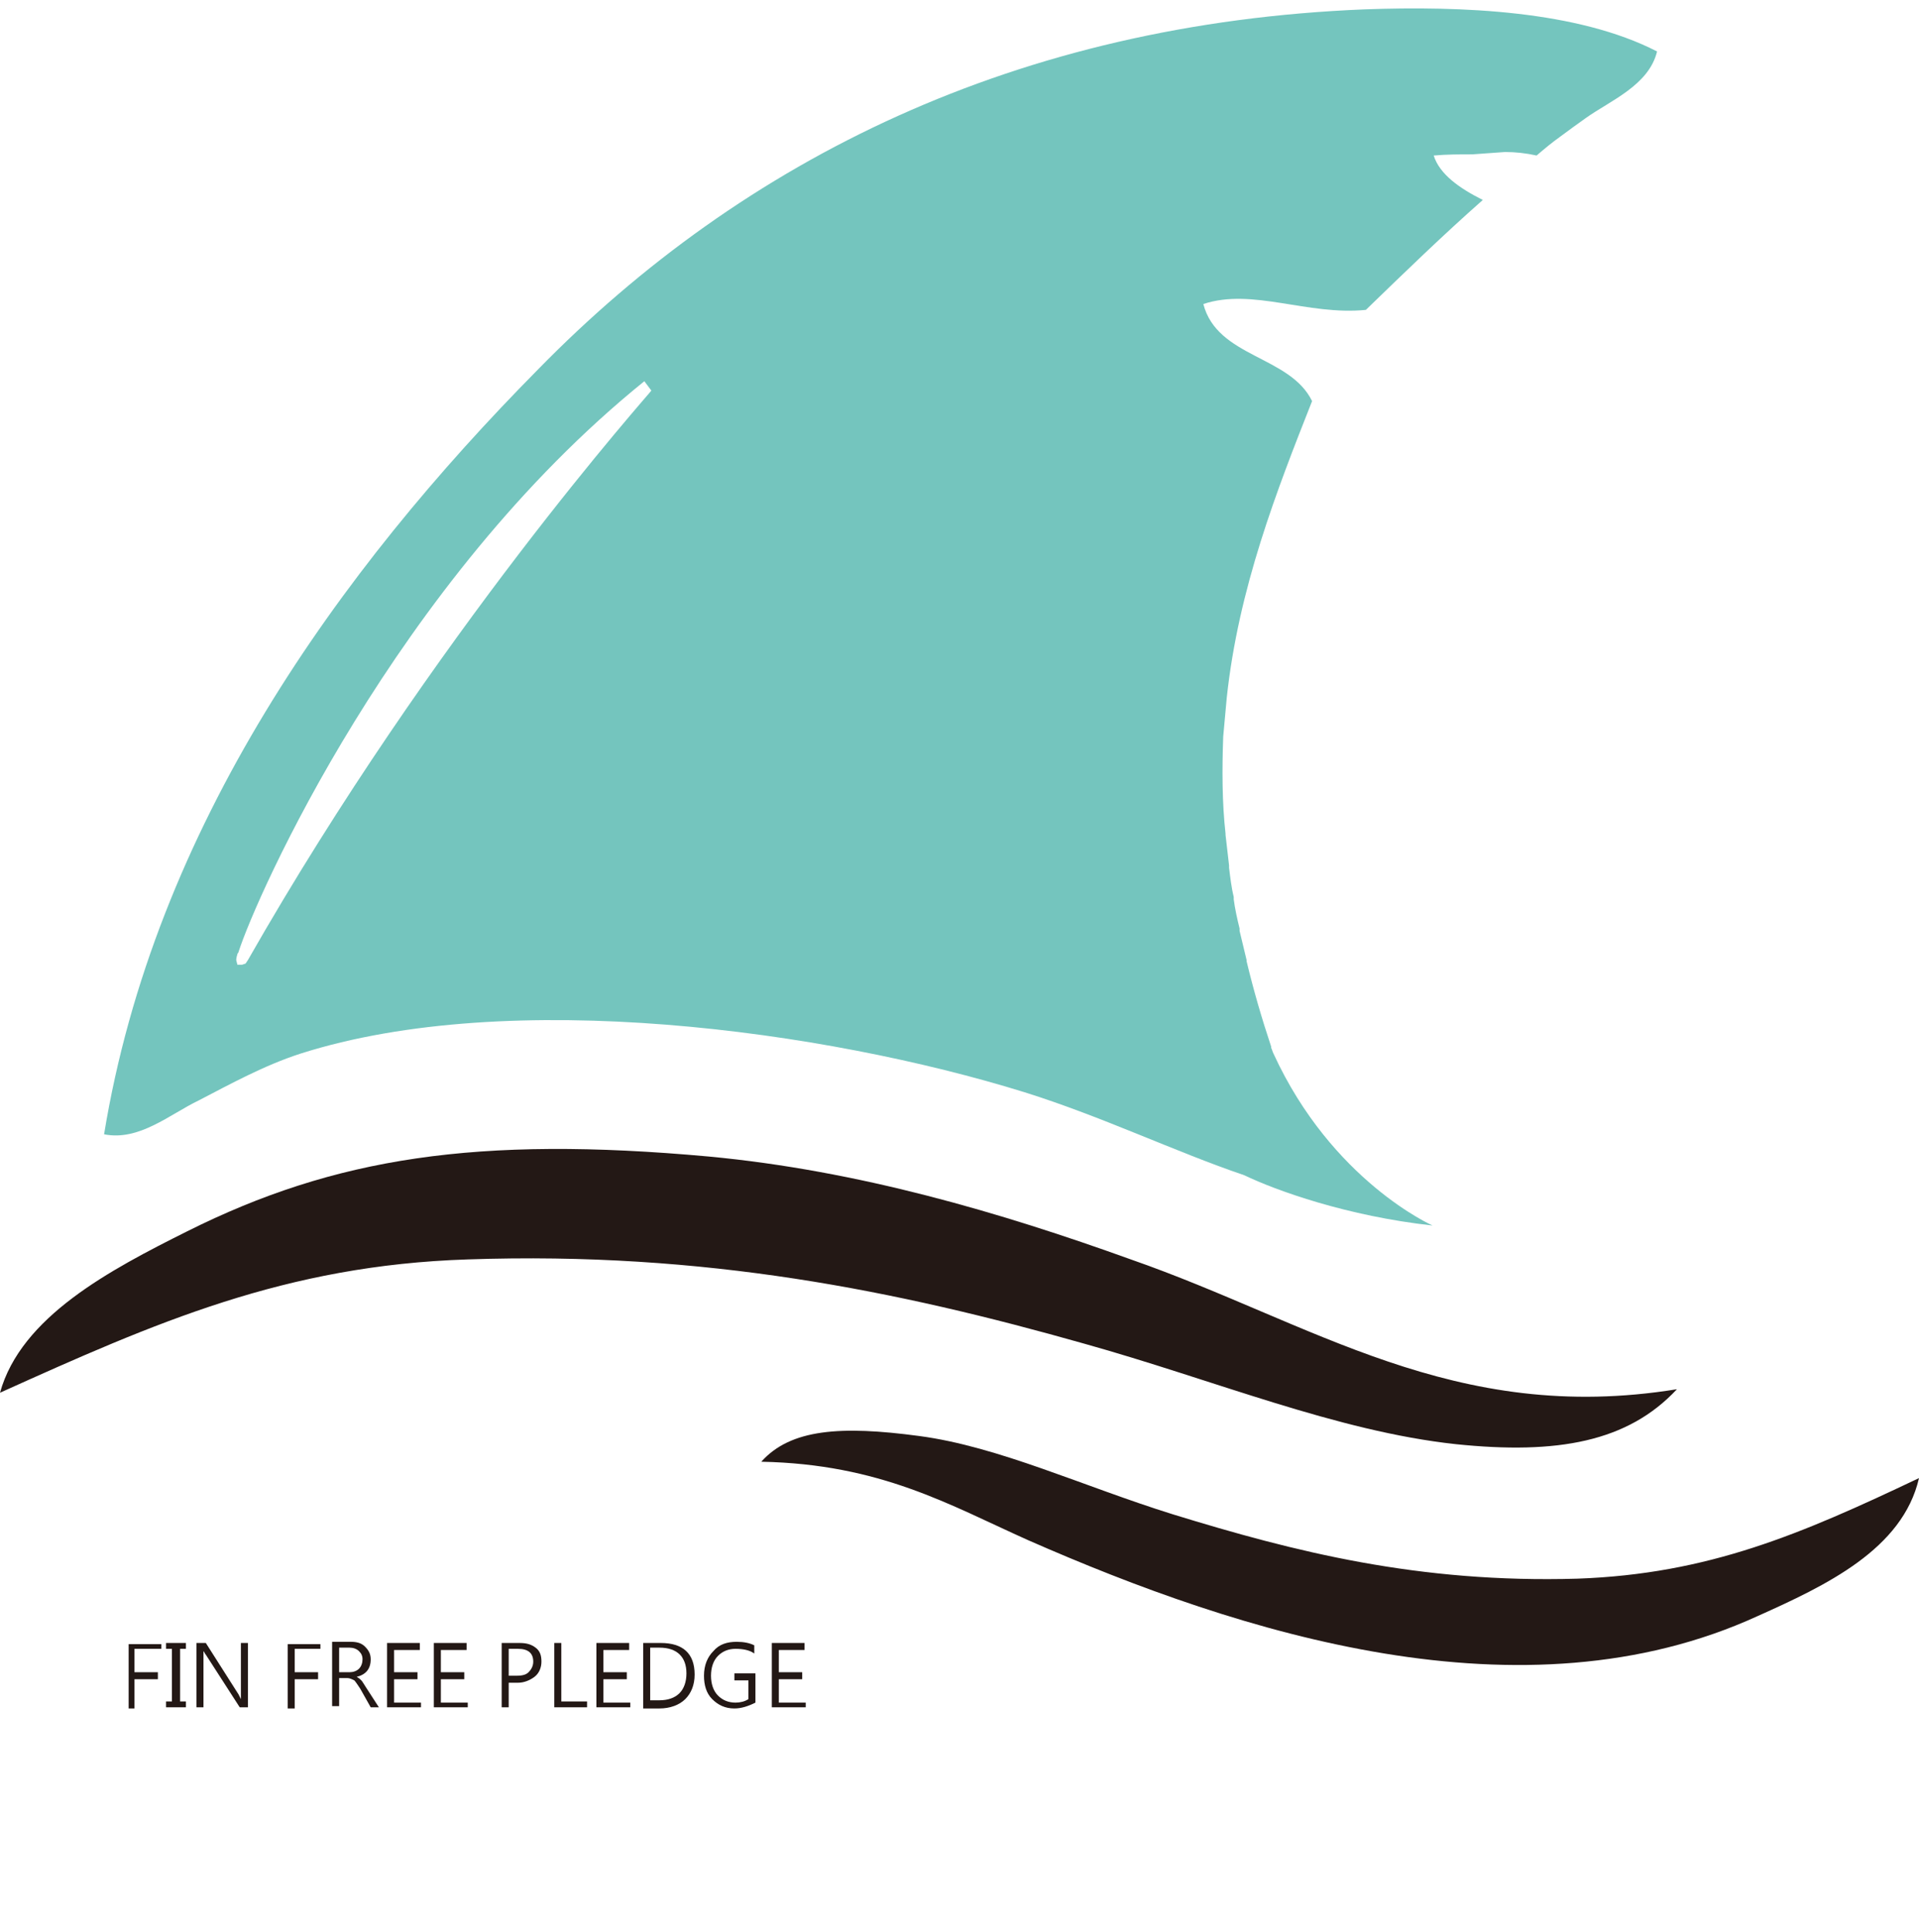 <?xml version="1.0" encoding="utf-8"?>
<!-- Generator: Adobe Illustrator 20.0.0, SVG Export Plug-In . SVG Version: 6.00 Build 0)  -->
<svg version="1.1" id="圖層_1" xmlns="http://www.w3.org/2000/svg" xmlns:xlink="http://www.w3.org/1999/xlink" x="0px" y="0px"
	 viewBox="0 0 164.1 165.2" style="enable-background:new 0 0 164.1 165.2;" xml:space="preserve">
<style type="text/css">
	.st0{display:none;}
	.st1{display:inline;fill:#231815;}
	.st2{fill:#231815;}
	.st3{fill:#74C5BE;}
	.st4{display:inline;fill:#74C5BE;}
	.st5{display:inline;fill:#FFFFFF;}
</style>
<g>
	<g class="st0">
		<path class="st1" d="M14.3,148.7c0.5,3,0.9,6,1.4,9.1h0.1c0.1-0.7,0.3-1.3,0.4-2c0.5-2.2,0.9-4.5,1.4-6.7c0.1-0.3,0.2-0.5,0.5-0.5
			c0.5,0,1.1,0,1.6,0c0.3,0,0.4,0.1,0.5,0.4c0.5,2.7,1.1,5.5,1.7,8.2c0,0.2,0.1,0.4,0.3,0.6c0.5-3.1,0.9-6.1,1.4-9.2
			c1.1,0,2.2,0,3.3,0c-0.2,1.1-0.4,2.1-0.6,3.1c-0.8,4.1-1.6,8.2-2.4,12.2c-0.1,0.4-0.2,0.5-0.6,0.5c-0.8,0-1.5,0-2.4,0
			c-0.7-3-1.4-6-2-8.9h-0.1c-0.7,3-1.4,5.9-2,8.9c-1,0-1.9,0-2.8,0c-1.1-5.3-2.1-10.5-3.2-15.8C11.9,148.7,13.1,148.7,14.3,148.7z"
			/>
		<path class="st1" d="M40.2,164.5c0-5.3,0-10.6,0-15.8c1.8,0,3.6-0.1,5.3,0c1.8,0.1,3.2,1.5,3.5,3.4c0.5,3,0.5,6.1-0.1,9.1
			c-0.4,2-2,3.3-4,3.3c-1.5,0-3,0-4.5,0C40.3,164.5,40.3,164.5,40.2,164.5z M43.4,151.5c0,3.4,0,6.8,0,10.2c0.4,0,0.7,0,1,0
			c1,0,1.4-0.3,1.5-1.3c0.3-2.5,0.3-4.9,0-7.4c-0.1-1.1-0.6-1.4-1.7-1.4C44,151.5,43.7,151.5,43.4,151.5z"/>
		<path class="st1" d="M39.3,161.6c0,1,0,1.9,0,2.9c-2.3,0-4.5,0-6.8,0c0-5.3,0-10.5,0-15.8c1,0,2.1,0,3.1,0c0,4.3,0,8.6,0,13
			C36.9,161.6,38.1,161.6,39.3,161.6z"/>
		<path class="st1" d="M27.8,164.5c0-5.3,0-10.5,0-15.8c1.1,0,2.1,0,3.1,0c0,5.3,0,10.5,0,15.8C29.9,164.5,28.9,164.5,27.8,164.5z"
			/>
		<path class="st1" d="M61.9,164.5c0-5.3,0-10.6,0-15.9c0.1,0,0.2,0,0.4,0c1,0,2,0,3,0c1.8,0,3,1.1,3.2,2.8c0.1,0.9,0.2,1.8,0.2,2.7
			c0,2.5,0,5-0.2,7.5c-0.1,1.8-1.4,2.8-3.2,2.9C64.2,164.5,63.1,164.5,61.9,164.5z M63.3,149.9c0,4.5,0,9,0,13.4c0.8,0,1.5,0,2.3,0
			c0.7-0.1,1.1-0.5,1.4-1.2c0.1-0.3,0.2-0.7,0.2-1c0.1-2.6,0.1-5.1,0.1-7.7c0-0.7-0.1-1.4-0.2-2.1c-0.2-0.8-0.7-1.4-1.6-1.5
			C64.8,149.8,64,149.9,63.3,149.9z"/>
		<path class="st1" d="M57.8,164.5c-0.5,0-0.9,0-1.4,0c-0.3-1.4-0.6-2.9-0.9-4.3c-1.2,0-2.4,0-3.7,0c-0.3,1.4-0.6,2.8-0.8,4.3
			c-0.5,0-0.9,0-1.4,0c0.2-0.8,0.3-1.6,0.5-2.4c1-4.3,1.9-8.6,2.9-12.8c0.1-0.6,0.3-0.8,0.9-0.7c0.2,0,0.3,0,0.5,0
			C55.5,153.9,56.7,159.2,57.8,164.5z M53.7,151.3L53.7,151.3c-0.6,2.5-1.1,5.1-1.6,7.6c1.1,0,2.1,0,3.1,0
			C54.8,156.3,54.2,153.8,53.7,151.3z"/>
		<path class="st1" d="M60.1,164.5c-0.4,0-0.8,0-1.3,0c0-5.3,0-10.5,0-15.8c0.4,0,0.8,0,1.3,0C60.1,153.9,60.1,159.2,60.1,164.5z"/>
	</g>
	<g>
		<path class="st2" d="M143.4,118.8c-4.2,4.5-10.2,5.6-18.9,4.7c-10.2-1.1-20.7-5.5-31.8-8.6c-15.9-4.5-32.4-7.9-52.7-7.2
			c-15.6,0.5-26.7,5.4-40,11.4c1.8-6.5,9.4-10.5,16-13.8c12.6-6.3,24.8-8.2,44.6-6.4c12.8,1.2,25,4.8,36.1,8.8
			C112.2,113.1,124.3,121.9,143.4,118.8z"/>
		<path class="st2" d="M164.1,126.4c-1.4,6.1-8,9.2-13.8,11.8c-20.1,9.2-44.2,1.5-62.4-6.5c-6.7-3-12.6-6.5-22.8-6.7
			c2.5-2.8,6.8-3.1,13.5-2.2c6.8,0.9,14,4.3,21.7,6.7c10.4,3.2,21,5.9,34.6,5.5C146.1,134.6,154,131.2,164.1,126.4z"/>
		<path class="st3" d="M141.7,4.4c-0.7,2.9-4,4.2-6.1,5.7c-0.7,0.5-1.4,1-2.2,1.6c-0.7,0.5-1.3,1-2,1.6c-0.9-0.2-1.8-0.3-2.7-0.3
			l-2.8,0.2c-1.1,0-2.2,0-3.3,0.1l0,0c0.5,1.6,2.2,2.8,4.2,3.8c-3.4,3-6.7,6.2-10,9.4c-5,0.5-9.7-1.9-13.9-0.5
			c1.2,4.6,7.4,4.4,9.3,8.3c-3,7.6-6.3,16-7.3,25.4c-0.1,1.1-0.2,2.2-0.3,3.3c-0.1,2.8-0.1,5.6,0.2,8.3v0.1c0.1,0.9,0.2,1.7,0.3,2.6
			c0,0.1,0,0.1,0,0.2c0.1,0.8,0.2,1.7,0.4,2.5c0,0.1,0,0.1,0,0.2c0.1,0.8,0.3,1.7,0.5,2.5c0,0.1,0,0.1,0,0.2
			c0.2,0.8,0.4,1.7,0.6,2.5v0.1c0.6,2.5,1.3,4.9,2.1,7.3v0.1c0.1,0.2,0.1,0.3,0.2,0.5c5,10.9,13.6,14.7,13.6,14.7
			c-7.3-0.8-13.4-3-16.1-4.3c-5.9-2-12.1-5-18.8-7.1c-17.1-5.3-44-9-61.9-3.3c-3.1,1-6,2.6-8.7,4c-2.5,1.2-5.1,3.5-8.1,2.9
			C13.2,70.7,29,48.8,46,31.6C63.6,13.6,87,2,116.7,0.8C125,0.5,134.9,0.9,141.7,4.4z M55.1,32.6C33.8,49.8,21.9,76.7,20.4,81.4
			c0,0.1-0.1,0.1-0.1,0.2l0,0c-0.1,0.3-0.1,0.5-0.1,0.5l0.1,0.4h0.4l0.3-0.1l0.2-0.3c15.9-27.9,34.4-48.5,34.5-48.7L55.1,32.6z"/>
	</g>
	<g class="st0">
		<path class="st1" d="M13.4,141.4c-0.3,0.2-0.7,0.3-1.1,0.3c-0.5,0-0.9-0.2-1.3-0.5l-0.3,0.5h-0.2V140h0.2c0.2,1,0.7,1.5,1.6,1.5
			c0.3,0,0.5-0.1,0.7-0.3s0.3-0.4,0.3-0.7s-0.1-0.5-0.4-0.6c-0.1-0.1-0.3-0.1-0.7-0.2c-0.5-0.1-0.9-0.3-1.1-0.4
			c-0.4-0.2-0.6-0.5-0.6-1c0-0.4,0.2-0.7,0.5-0.9s0.6-0.3,1-0.3c0.5,0,0.9,0.1,1.2,0.4l0.2-0.4h0.2l0.1,1.6h-0.2
			c-0.2-0.9-0.7-1.4-1.4-1.4c-0.2,0-0.4,0.1-0.6,0.3c-0.2,0.2-0.2,0.4-0.2,0.6c0,0.2,0.1,0.4,0.4,0.5c0,0,0.3,0.1,0.7,0.2
			c0.6,0.2,0.9,0.3,1.1,0.4c0.3,0.2,0.5,0.6,0.5,1C13.9,140.9,13.7,141.2,13.4,141.4z"/>
		<path class="st1" d="M17.2,141.7v-0.2h0.3c0.2,0,0.3-0.1,0.3-0.3v-1.6h-2.1v1.6c0,0.2,0.1,0.3,0.3,0.3h0.3v0.2h-1.9v-0.2h0.3
			c0.2,0,0.3-0.1,0.3-0.3v-3.3c0-0.2-0.1-0.3-0.3-0.3h-0.3v-0.2h1.9v0.2H16c-0.2,0-0.3,0.1-0.3,0.3v1.5h2.1v-1.5
			c0-0.2-0.1-0.3-0.3-0.3h-0.3v-0.2h1.9v0.2h-0.3c-0.2,0-0.3,0.1-0.3,0.3v3.3c0,0.2,0.1,0.3,0.3,0.3h0.3v0.2H17.2z"/>
		<path class="st1" d="M22.4,141.7v-0.2h0.3c0.2,0,0.2-0.1,0.2-0.2c0,0,0-0.1,0-0.2l-0.4-0.9h-1.7c-0.2,0.6-0.4,1-0.4,1
			c0,0.2,0.2,0.3,0.6,0.3h0.1v0.2h-1.6v-0.2c0.3,0,0.6-0.1,0.7-0.4l1.4-3.8H22l1.6,3.8c0.1,0.3,0.3,0.4,0.6,0.4v0.2L22.4,141.7
			L22.4,141.7z M21.7,138.1l-0.7,1.8h1.4L21.7,138.1z"/>
		<path class="st1" d="M26.5,139.5h-0.4v1.7c0,0.1,0,0.2,0.1,0.2c0,0,0.1,0,0.2,0h0.3v0.2h-1.9v-0.2h0.3c0.1,0,0.2,0,0.2,0
			s0.1-0.1,0.1-0.2v-3.4c0-0.2-0.1-0.3-0.3-0.3h-0.4v-0.2h2.4c0.4,0,0.8,0.1,1,0.2c0.4,0.2,0.5,0.5,0.5,0.9c0,0.3-0.1,0.6-0.4,0.8
			c-0.2,0.2-0.6,0.3-1,0.4l0.8,1.5c0.1,0.3,0.4,0.4,0.7,0.4v0.3h-1.1L26.5,139.5z M26.4,137.5c-0.1,0-0.2,0-0.2,0.1
			c0,0-0.1,0.1-0.1,0.2v1.5h0.4c0.4,0,0.7,0,0.9-0.1c0.3-0.1,0.4-0.4,0.4-0.7s-0.1-0.5-0.2-0.6c-0.2-0.1-0.4-0.2-0.6-0.2h-0.6
			C26.4,137.7,26.4,137.5,26.4,137.5z"/>
		<path class="st1" d="M32,141.7v-0.2h0.2c0.1,0,0.1,0,0.1-0.1c0,0,0-0.1-0.1-0.2l-1-1.7l-0.7,0.7v1.1c0,0.1,0.1,0.2,0.2,0.2h0.4
			v0.2h-1.9v-0.2h0.4c0.1,0,0.2-0.1,0.2-0.2v-3.6c0-0.1-0.1-0.2-0.2-0.2h-0.4v-0.2h1.9v0.2h-0.4c-0.1,0-0.2,0.1-0.2,0.2v2l1.7-1.9
			c0.1-0.1,0.1-0.2,0.1-0.2c0-0.1,0-0.1-0.1-0.1h-0.3v-0.2h1.6v0.2c-0.3,0-0.5,0-0.6,0.1s-0.3,0.2-0.5,0.4l-0.8,0.9l1.3,2.2
			c0.1,0.2,0.4,0.3,0.8,0.3v0.2H32V141.7z"/>
		<path class="st1" d="M40.4,138.9c-0.1-0.5-0.3-0.8-0.5-1s-0.6-0.3-1.1-0.3h-0.5c-0.2,0-0.3,0.1-0.3,0.3v1.4h0.5
			c0.2,0,0.4-0.1,0.5-0.3s0.2-0.4,0.2-0.6h0.3v2h-0.3c0-0.2-0.1-0.4-0.2-0.6c-0.1-0.2-0.3-0.3-0.5-0.3H38v1.6c0,0.2,0.1,0.3,0.2,0.3
			c0.1,0,0.2,0.1,0.4,0.1v0.2h-2v-0.2c0.2,0,0.3,0,0.4-0.1c0.1-0.1,0.2-0.2,0.2-0.3v-3.2c0-0.3-0.2-0.4-0.6-0.4v-0.2h3.8l0.1,1.6
			H40.4z"/>
		<path class="st1" d="M41.3,141.7v-0.2h0.5c0.1,0,0.2-0.1,0.2-0.2v-3.6c0-0.1-0.1-0.2-0.2-0.2h-0.5v-0.2h2v0.2h-0.5
			c-0.1,0-0.2,0.1-0.2,0.2v3.5c0,0.1,0.1,0.2,0.2,0.2h0.5v0.2h-2V141.7z"/>
		<path class="st1" d="M48,137.5c-0.2,0-0.2,0.1-0.2,0.3v4h-0.3l-2.7-3.5v3c0,0.2,0.1,0.2,0.2,0.2h0.4v0.2h-1.7v-0.2h0.5
			c0.1,0,0.2-0.1,0.2-0.2V138c0-0.2-0.1-0.3-0.2-0.3c-0.1,0-0.2-0.1-0.5-0.1v-0.2H45l2.5,3.3v-3c0-0.2-0.1-0.2-0.2-0.2h-0.5v-0.2
			h1.7v0.2H48z"/>
		<path class="st1" d="M54.9,138.9c-0.1-0.5-0.3-0.8-0.5-1s-0.6-0.3-1.1-0.3h-0.5c-0.2,0-0.3,0.1-0.3,0.3v1.4H53
			c0.2,0,0.4-0.1,0.5-0.3s0.2-0.4,0.2-0.6H54v2h-0.3c0-0.2-0.1-0.4-0.2-0.6c-0.1-0.2-0.3-0.3-0.5-0.3h-0.5v1.6
			c0,0.2,0.1,0.3,0.2,0.3c0.1,0,0.2,0.1,0.4,0.1v0.2h-2v-0.2c0.2,0,0.3,0,0.4-0.1c0.1-0.1,0.2-0.2,0.2-0.3v-3.2
			c0-0.3-0.2-0.4-0.6-0.4v-0.2h3.8l0.1,1.6H54.9z"/>
		<path class="st1" d="M57.4,139.5H57v1.7c0,0.1,0,0.2,0.1,0.2c0,0,0.1,0,0.2,0h0.3v0.2h-1.9v-0.2H56c0.1,0,0.2,0,0.2,0
			s0.1-0.1,0.1-0.2v-3.4c0-0.2-0.1-0.3-0.3-0.3h-0.4v-0.2H58c0.4,0,0.8,0.1,1,0.2c0.4,0.2,0.5,0.5,0.5,0.9c0,0.3-0.1,0.6-0.4,0.8
			c-0.2,0.2-0.6,0.3-1,0.4l0.8,1.5c0.1,0.3,0.4,0.4,0.7,0.4v0.3h-1.1L57.4,139.5z M57.3,137.5c-0.1,0-0.2,0-0.2,0.1
			c0,0-0.1,0.1-0.1,0.2v1.5h0.4c0.4,0,0.7,0,0.9-0.1c0.3-0.1,0.4-0.4,0.4-0.7s-0.1-0.5-0.2-0.6c-0.2-0.1-0.4-0.2-0.6-0.2h-0.6
			C57.3,137.7,57.3,137.5,57.3,137.5z"/>
		<path class="st1" d="M64.1,141.7h-3.9v-0.2c0.2,0,0.3,0,0.4-0.1c0.1-0.1,0.2-0.2,0.2-0.3v-3.3c0-0.2-0.1-0.3-0.4-0.3h-0.1
			c-0.1,0-0.1,0-0.1,0v-0.2H64l0.1,1.6h-0.2c-0.1-0.5-0.3-0.8-0.5-1s-0.6-0.3-1.1-0.3h-0.6c-0.2,0-0.3,0.1-0.3,0.3v1.4h0.5
			c0.4,0,0.7-0.3,0.7-0.9H63v2h-0.3c0-0.6-0.2-0.9-0.7-0.9h-0.5v1.6c0,0.2,0.1,0.4,0.3,0.4h0.7c0.4,0,0.7-0.1,1-0.4
			c0.2-0.3,0.4-0.6,0.5-1h0.2L64.1,141.7z"/>
		<path class="st1" d="M68.6,141.7h-3.9v-0.2c0.2,0,0.3,0,0.4-0.1s0.2-0.2,0.2-0.3v-3.3c0-0.2-0.1-0.3-0.4-0.3h-0.1
			c-0.1,0-0.1,0-0.1,0v-0.2h3.8l0.1,1.6h-0.2c-0.1-0.5-0.3-0.8-0.5-1s-0.6-0.3-1.1-0.3h-0.6c-0.2,0-0.3,0.1-0.3,0.3v1.4h0.5
			c0.4,0,0.7-0.3,0.7-0.9h0.3v2h-0.3c0-0.6-0.2-0.9-0.7-0.9h-0.5v1.6c0,0.2,0.1,0.4,0.3,0.4h0.7c0.4,0,0.7-0.1,1-0.4
			c0.2-0.3,0.4-0.6,0.5-1h0.2V141.7z"/>
	</g>
</g>
<g class="st0">
	<path class="st1" d="M12.5,136.9v2.4h1.1c0.3,0,0.4-0.1,0.6-0.2c0.1-0.1,0.2-0.3,0.2-0.7h0.2v2.1h-0.2c0-0.2,0-0.4-0.1-0.5
		s-0.1-0.2-0.2-0.2c-0.1-0.1-0.3-0.1-0.5-0.1h-1.1v1.9c0,0.3,0,0.5,0.1,0.6c0,0.1,0.1,0.1,0.2,0.2c0.1,0.1,0.3,0.1,0.4,0.1h0.2v0.2
		h-2.6v-0.2H11c0.3,0,0.4-0.1,0.5-0.2c0.1-0.1,0.1-0.3,0.1-0.7v-3.9c0-0.3,0-0.5-0.1-0.6c0-0.1-0.1-0.1-0.2-0.2
		c-0.1-0.1-0.3-0.1-0.4-0.1h-0.2v-0.2h4.5l0.1,1.3h-0.2c-0.1-0.3-0.2-0.5-0.3-0.6s-0.2-0.2-0.4-0.3s-0.4-0.1-0.7-0.1H12.5z"/>
	<path class="st1" d="M17.4,138.4v3.3c0,0.3,0,0.4,0.1,0.5c0,0.1,0.1,0.1,0.2,0.2c0.1,0,0.2,0.1,0.4,0.1v0.2h-2v-0.2
		c0.2,0,0.3,0,0.4-0.1c0.1,0,0.1-0.1,0.2-0.2c0-0.1,0.1-0.3,0.1-0.5v-1.6c0-0.4,0-0.7,0-0.9c0-0.1-0.1-0.2-0.1-0.2s-0.1-0.1-0.2-0.1
		s-0.2,0-0.3,0.1l-0.1-0.2L17.4,138.4L17.4,138.4L17.4,138.4z M17.1,136.2c0.1,0,0.2,0,0.3,0.1c0.1,0.1,0.1,0.2,0.1,0.3
		s0,0.2-0.1,0.3s-0.2,0.1-0.3,0.1c-0.1,0-0.2,0-0.3-0.1c-0.1-0.1-0.1-0.2-0.1-0.3s0-0.2,0.1-0.3C16.8,136.3,16.9,136.2,17.1,136.2z"
		/>
	<path class="st1" d="M19.8,139.2c0.5-0.6,0.9-0.9,1.4-0.9c0.2,0,0.4,0.1,0.6,0.2c0.2,0.1,0.3,0.3,0.4,0.6c0.1,0.2,0.1,0.5,0.1,0.8
		v1.7c0,0.3,0,0.4,0.1,0.5c0,0.1,0.1,0.1,0.2,0.2c0.1,0,0.2,0.1,0.4,0.1v0.2h-2v-0.2h0.1c0.2,0,0.3,0,0.4-0.1s0.1-0.1,0.2-0.3
		c0,0,0-0.2,0-0.4V140c0-0.4,0-0.6-0.1-0.8s-0.3-0.3-0.5-0.3c-0.4,0-0.7,0.2-1.1,0.6v2.2c0,0.3,0,0.4,0,0.5s0.1,0.1,0.2,0.2
		s0.2,0.1,0.4,0.1v0.2h-2v-0.2h0.1c0.2,0,0.3-0.1,0.4-0.2c0.1-0.1,0.1-0.3,0.1-0.6v-1.5c0-0.5,0-0.8,0-0.9c0-0.1-0.1-0.2-0.1-0.2
		S19,139,18.9,139s-0.2,0-0.3,0.1l-0.1-0.2l1.2-0.5h0.2v0.8L19.8,139.2L19.8,139.2z"/>
	<path class="st1" d="M27,136.9v2.4h1.1c0.3,0,0.4-0.1,0.6-0.2c0.1-0.1,0.2-0.3,0.2-0.7h0.2v2.1h-0.2c0-0.2,0-0.4-0.1-0.5
		s-0.1-0.2-0.2-0.2c-0.1-0.1-0.3-0.1-0.5-0.1H27v1.9c0,0.3,0,0.5,0.1,0.6c0,0.1,0.1,0.1,0.2,0.2c0.1,0.1,0.3,0.1,0.4,0.1h0.2v0.2
		h-2.6v-0.2h0.2c0.3,0,0.4-0.1,0.5-0.2c0.1-0.1,0.1-0.3,0.1-0.7v-3.9c0-0.3,0-0.5-0.1-0.6c0-0.1-0.1-0.1-0.2-0.2
		c-0.1-0.1-0.3-0.1-0.4-0.1h-0.2v-0.2h4.5l0.1,1.3h-0.2c-0.1-0.3-0.2-0.5-0.3-0.6c-0.1-0.1-0.2-0.2-0.4-0.3
		c-0.2-0.1-0.4-0.1-0.7-0.1H27z"/>
	<path class="st1" d="M31.7,138.4v0.9c0.3-0.6,0.7-0.9,1.1-0.9c0.2,0,0.3,0.1,0.4,0.2c0.1,0.1,0.2,0.2,0.2,0.3s0,0.2-0.1,0.3
		s-0.2,0.1-0.3,0.1s-0.2-0.1-0.4-0.2c-0.1-0.1-0.2-0.2-0.3-0.2s-0.1,0-0.2,0.1c-0.1,0.1-0.3,0.3-0.4,0.6v2c0,0.2,0,0.4,0.1,0.5
		c0,0.1,0.1,0.1,0.2,0.2c0.1,0.1,0.2,0.1,0.4,0.1v0.2h-2.1v-0.2c0.2,0,0.4,0,0.5-0.1c0.1,0,0.1-0.1,0.2-0.2c0-0.1,0-0.2,0-0.4v-1.6
		c0-0.5,0-0.8,0-0.9c0-0.1-0.1-0.2-0.1-0.2c-0.1,0-0.1-0.1-0.2-0.1s-0.2,0-0.3,0.1v-0.2L31.7,138.4L31.7,138.4L31.7,138.4z"/>
	<path class="st1" d="M34.3,140c0,0.6,0.1,1.1,0.4,1.4c0.3,0.3,0.6,0.5,1.1,0.5c0.3,0,0.5-0.1,0.7-0.2c0.2-0.1,0.4-0.4,0.5-0.8
		l0.1,0.1c-0.1,0.4-0.2,0.8-0.5,1.1s-0.7,0.5-1.1,0.5c-0.5,0-0.9-0.2-1.3-0.6c-0.4-0.4-0.5-0.9-0.5-1.5c0-0.7,0.2-1.2,0.5-1.6
		c0.4-0.4,0.8-0.6,1.4-0.6c0.5,0,0.8,0.2,1.1,0.5s0.4,0.7,0.4,1.2L34.3,140L34.3,140z M34.3,139.8h1.9c0-0.3,0-0.4-0.1-0.6
		c-0.1-0.2-0.2-0.3-0.3-0.4s-0.3-0.1-0.5-0.1s-0.5,0.1-0.7,0.3S34.3,139.4,34.3,139.8z"/>
	<path class="st1" d="M38.4,140c0,0.6,0.1,1.1,0.4,1.4c0.3,0.3,0.6,0.5,1.1,0.5c0.3,0,0.5-0.1,0.7-0.2c0.2-0.1,0.4-0.4,0.5-0.8
		l0.1,0.1c-0.1,0.4-0.2,0.8-0.5,1.1s-0.7,0.5-1.1,0.5c-0.5,0-0.9-0.2-1.3-0.6c-0.4-0.4-0.5-0.9-0.5-1.5c0-0.7,0.2-1.2,0.5-1.6
		c0.4-0.4,0.8-0.6,1.4-0.6c0.5,0,0.8,0.2,1.1,0.5s0.4,0.7,0.4,1.2L38.4,140L38.4,140z M38.4,139.8h1.9c0-0.3,0-0.4-0.1-0.6
		c-0.1-0.2-0.2-0.3-0.3-0.4s-0.3-0.1-0.5-0.1s-0.5,0.1-0.7,0.3C38.5,139.2,38.4,139.4,38.4,139.8z"/>
	<path class="st1" d="M48.1,136.7v-0.2h2.1v0.2H50c-0.2,0-0.4,0.1-0.6,0.3c-0.1,0.1-0.1,0.3-0.1,0.6v2.5c0,0.6-0.1,1.1-0.2,1.4
		c-0.1,0.3-0.4,0.6-0.7,0.9c-0.4,0.2-0.8,0.4-1.4,0.4c-0.7,0-1.2-0.1-1.5-0.3s-0.6-0.5-0.7-0.9c-0.1-0.3-0.1-0.8-0.1-1.5v-2.4
		c0-0.4-0.1-0.6-0.2-0.7c-0.1-0.1-0.3-0.2-0.5-0.2h-0.2v-0.2h2.6v0.2h-0.2c-0.3,0-0.4,0.1-0.5,0.2c-0.1,0.1-0.1,0.3-0.1,0.7v2.6
		c0,0.2,0,0.5,0.1,0.8c0,0.3,0.1,0.5,0.2,0.7c0.1,0.2,0.3,0.3,0.5,0.4c0.2,0.1,0.5,0.2,0.8,0.2c0.4,0,0.8-0.1,1.1-0.3
		s0.5-0.4,0.6-0.7s0.2-0.7,0.2-1.4v-2.5c0-0.4,0-0.6-0.1-0.7c-0.1-0.1-0.3-0.2-0.5-0.2L48.1,136.7L48.1,136.7z"/>
	<path class="st1" d="M51.8,139.2c0.5-0.6,0.9-0.9,1.4-0.9c0.2,0,0.4,0.1,0.6,0.2c0.2,0.1,0.3,0.3,0.4,0.6c0.1,0.2,0.1,0.5,0.1,0.8
		v1.7c0,0.3,0,0.4,0.1,0.5c0,0.1,0.1,0.1,0.2,0.2c0.1,0,0.2,0.1,0.4,0.1v0.2h-2v-0.2l0,0c0.2,0,0.3,0,0.4-0.1
		c0.1-0.1,0.1-0.1,0.2-0.3c0,0,0-0.2,0-0.4V140c0-0.4,0-0.6-0.1-0.8s-0.3-0.3-0.5-0.3c-0.4,0-0.7,0.2-1.1,0.6v2.2c0,0.3,0,0.4,0,0.5
		s0.1,0.1,0.2,0.2s0.2,0.1,0.4,0.1v0.2h-2v-0.2h0.1c0.2,0,0.3-0.1,0.4-0.2c0.1-0.1,0.1-0.3,0.1-0.6v-1.5c0-0.5,0-0.8,0-0.9
		c0-0.1-0.1-0.2-0.1-0.2s-0.1-0.1-0.2-0.1c-0.1,0-0.2,0-0.3,0.1l-0.1-0.2l1.2-0.5h0.2L51.8,139.2L51.8,139.2z"/>
	<path class="st1" d="M56.6,138.4v3.3c0,0.3,0,0.4,0.1,0.5c0,0.1,0.1,0.1,0.2,0.2c0.1,0,0.2,0.1,0.4,0.1v0.2h-2v-0.2
		c0.2,0,0.3,0,0.4-0.1c0.1,0,0.1-0.1,0.2-0.2c0-0.1,0.1-0.3,0.1-0.5v-1.6c0-0.4,0-0.7,0-0.9c0-0.1-0.1-0.2-0.1-0.2s-0.1-0.1-0.2-0.1
		c-0.1,0-0.2,0-0.3,0.1l-0.1-0.2L56.6,138.4L56.6,138.4L56.6,138.4z M56.3,136.2c0.1,0,0.2,0,0.3,0.1s0.1,0.2,0.1,0.3s0,0.2-0.1,0.3
		s-0.2,0.1-0.3,0.1s-0.2,0-0.3-0.1s-0.1-0.2-0.1-0.3s0-0.2,0.1-0.3C56,136.3,56.1,136.2,56.3,136.2z"/>
	<path class="st1" d="M59,137.1v1.3h1v0.3h-1v2.7c0,0.3,0,0.4,0.1,0.5s0.2,0.1,0.3,0.1s0.2,0,0.3-0.1s0.2-0.2,0.2-0.3H60
		c-0.1,0.3-0.3,0.5-0.4,0.7c-0.2,0.1-0.4,0.2-0.6,0.2c-0.1,0-0.3,0-0.4-0.1c-0.1-0.1-0.2-0.2-0.3-0.3s-0.1-0.4-0.1-0.7v-2.8h-0.6
		v-0.1c0.2-0.1,0.3-0.2,0.5-0.3c0.2-0.2,0.3-0.3,0.5-0.6c0.1-0.1,0.2-0.3,0.3-0.6H59V137.1z"/>
	<path class="st1" d="M61,140c0,0.6,0.1,1.1,0.4,1.4c0.3,0.3,0.6,0.5,1.1,0.5c0.3,0,0.5-0.1,0.7-0.2c0.2-0.1,0.4-0.4,0.5-0.8
		l0.1,0.1c-0.1,0.4-0.2,0.8-0.5,1.1s-0.7,0.5-1.1,0.5c-0.5,0-0.9-0.2-1.3-0.6c-0.4-0.4-0.5-0.9-0.5-1.5c0-0.7,0.2-1.2,0.5-1.6
		c0.4-0.4,0.8-0.6,1.4-0.6c0.5,0,0.8,0.2,1.1,0.5s0.4,0.7,0.4,1.2L61,140L61,140z M61,139.8h1.9c0-0.3,0-0.4-0.1-0.6
		c-0.1-0.2-0.2-0.3-0.3-0.4s-0.3-0.1-0.5-0.1s-0.5,0.1-0.7,0.3C61.2,139.2,61,139.4,61,139.8z"/>
	<path class="st1" d="M67.3,142.1c-0.2,0.2-0.4,0.4-0.6,0.4c-0.2,0.1-0.4,0.1-0.6,0.1c-0.4,0-0.8-0.2-1.2-0.6
		c-0.3-0.4-0.5-0.9-0.5-1.4s0.2-1.1,0.6-1.6s0.8-0.7,1.4-0.7c0.4,0,0.7,0.1,0.9,0.3V138c0-0.5,0-0.8,0-0.9c0-0.1-0.1-0.2-0.1-0.2
		s-0.1-0.1-0.2-0.1s-0.2,0-0.3,0.1l-0.1-0.2l1.2-0.5H68v4.7c0,0.5,0,0.8,0,0.9c0,0.1,0.1,0.2,0.1,0.2s0.1,0.1,0.2,0.1s0.2,0,0.3-0.1
		v0.2l-1.2,0.5h-0.2L67.3,142.1L67.3,142.1z M67.3,141.8v-2.1c0-0.2-0.1-0.4-0.2-0.6c-0.1-0.2-0.2-0.3-0.4-0.4
		c-0.1-0.1-0.3-0.1-0.4-0.1c-0.3,0-0.5,0.1-0.7,0.4c-0.3,0.3-0.4,0.8-0.4,1.4c0,0.6,0.1,1.1,0.4,1.4c0.3,0.3,0.6,0.5,0.9,0.5
		C66.8,142.2,67,142.1,67.3,141.8z"/>
</g>
<g class="st0">
	<path class="st4" d="M382.4,118.1c-4.2,4.5-10.2,5.6-18.9,4.7c-10.2-1.1-20.7-5.5-31.8-8.6c-15.9-4.5-32.4-7.9-52.7-7.2
		c-15.6,0.5-26.7,5.4-40,11.4c1.8-6.5,9.4-10.5,16-13.8c12.6-6.3,24.8-8.2,44.6-6.4c12.8,1.2,25,4.8,36.1,8.8
		C351.2,112.4,363.3,121.2,382.4,118.1z"/>
	<path class="st4" d="M403.1,125.7c-1.4,6.1-8,9.2-13.8,11.8c-20.1,9.2-44.2,1.5-62.4-6.5c-6.7-3-12.6-6.5-22.8-6.7
		c2.5-2.8,6.8-3.1,13.5-2.2c6.8,0.9,14,4.3,21.7,6.7c10.4,3.2,21,5.9,34.6,5.5C385.1,133.9,393,130.5,403.1,125.7z"/>
	<path class="st5" d="M380.7,3.7c-0.7,2.9-4,4.2-6.1,5.7c-0.7,0.5-1.4,1-2.2,1.6c-0.7,0.5-1.3,1-2,1.6c-0.9-0.2-1.8-0.3-2.7-0.3
		l-2.8,0.2c-1.1,0-2.2,0-3.3,0.1l0,0c0.5,1.6,2.2,2.8,4.2,3.8c-3.4,3-6.7,6.2-10,9.4c-5,0.5-9.7-1.9-13.9-0.5
		c1.2,4.6,7.4,4.4,9.3,8.3c-3,7.6-6.3,16-7.3,25.4c-0.1,1.1-0.2,2.2-0.3,3.3c-0.1,2.8-0.1,5.6,0.2,8.3v0.1c0.1,0.9,0.2,1.7,0.3,2.6
		c0,0.1,0,0.1,0,0.2c0.1,0.8,0.2,1.7,0.4,2.5c0,0.1,0,0.1,0,0.2c0.1,0.8,0.3,1.7,0.5,2.5c0,0.1,0,0.1,0,0.2c0.2,0.8,0.4,1.7,0.6,2.5
		v0.1c0.6,2.5,1.3,4.9,2.1,7.3v0.1c0.1,0.2,0.1,0.3,0.2,0.5c5,10.9,13.6,14.7,13.6,14.7c-7.3-0.8-13.4-3-16.1-4.3
		c-5.9-2-12.1-5-18.8-7.1c-17.1-5.3-44-9-61.9-3.3c-3.1,1-6,2.6-8.7,4c-2.5,1.2-5.1,3.5-8.1,2.9C252.2,70,268,48.1,285,30.9
		c17.6-18,41-29.6,70.7-30.8C364-0.2,373.9,0.2,380.7,3.7z M294.1,31.9c-21.3,17.2-33.2,44.1-34.7,48.8c0,0.1-0.1,0.1-0.1,0.2l0,0
		c-0.1,0.3-0.1,0.5-0.1,0.5l0.1,0.4h0.4l0.3-0.1l0.2-0.3c15.9-27.9,34.4-48.5,34.5-48.7L294.1,31.9z"/>
</g>
<g>
	<path class="st2" d="M13.7,141h-2.2v2h2v0.6h-2v2.5H11v-5.5h2.8V141z"/>
	<path class="st2" d="M15.9,141h-0.5v4.5h0.5v0.5h-1.7v-0.5h0.5V141h-0.5v-0.5h1.7V141z"/>
	<path class="st2" d="M21.3,146h-0.8l-2.9-4.5c-0.1-0.1-0.1-0.2-0.2-0.3h0c0,0.1,0,0.4,0,0.7v4.1h-0.6v-5.5h0.8l2.8,4.4
		c0.1,0.2,0.2,0.4,0.2,0.4h0c0-0.2,0-0.5,0-0.8v-4h0.6V146z"/>
	<path class="st2" d="M27.4,141h-2.2v2h2v0.6h-2v2.5h-0.6v-5.5h2.8V141z"/>
	<path class="st2" d="M32.4,146h-0.7l-0.9-1.6c-0.2-0.3-0.4-0.6-0.5-0.7c-0.2-0.1-0.4-0.2-0.6-0.2H29v2.4h-0.6v-5.5h1.6
		c0.5,0,0.9,0.1,1.2,0.4c0.3,0.3,0.5,0.6,0.5,1.1c0,0.8-0.4,1.3-1.2,1.5v0c0.2,0.1,0.3,0.2,0.4,0.3c0.1,0.1,0.2,0.3,0.4,0.6
		L32.4,146z M29,141v2h0.9c0.3,0,0.6-0.1,0.8-0.3c0.2-0.2,0.3-0.5,0.3-0.8c0-0.3-0.1-0.5-0.3-0.7c-0.2-0.2-0.5-0.3-0.8-0.3H29z"/>
	<path class="st2" d="M36,146h-2.9v-5.5h2.8v0.6h-2.2v1.9h2v0.6h-2v2H36V146z"/>
	<path class="st2" d="M40,146h-2.9v-5.5h2.8v0.6h-2.2v1.9h2v0.6h-2v2H40V146z"/>
	<path class="st2" d="M43.5,143.9v2.1h-0.6v-5.5h1.5c0.6,0,1,0.1,1.4,0.4s0.5,0.7,0.5,1.2c0,0.5-0.2,1-0.6,1.3s-0.9,0.5-1.4,0.5
		H43.5z M43.5,141v2.3h0.7c0.5,0,0.8-0.1,1-0.3s0.4-0.5,0.4-0.9c0-0.7-0.4-1.1-1.3-1.1H43.5z"/>
	<path class="st2" d="M50.2,146h-2.8v-5.5h0.6v5h2.2V146z"/>
	<path class="st2" d="M53.9,146H51v-5.5h2.8v0.6h-2.2v1.9h2v0.6h-2v2h2.3V146z"/>
	<path class="st2" d="M55,146v-5.5h1.5c1.9,0,2.9,0.9,2.9,2.7c0,0.9-0.3,1.6-0.8,2.1s-1.3,0.8-2.2,0.8H55z M55.6,141v4.4h0.8
		c0.7,0,1.3-0.2,1.7-0.6s0.6-1,0.6-1.7c0-1.4-0.8-2.2-2.3-2.2H55.6z"/>
	<path class="st2" d="M64.6,145.6c-0.6,0.3-1.2,0.5-1.8,0.5c-0.8,0-1.4-0.3-1.9-0.8c-0.5-0.5-0.7-1.2-0.7-2c0-0.9,0.3-1.6,0.8-2.1
		c0.5-0.6,1.2-0.8,2-0.8c0.6,0,1.1,0.1,1.5,0.3v0.7c-0.4-0.3-1-0.4-1.6-0.4c-0.6,0-1.1,0.2-1.5,0.6c-0.4,0.4-0.6,1-0.6,1.7
		c0,0.7,0.2,1.3,0.6,1.7c0.4,0.4,0.9,0.6,1.5,0.6c0.4,0,0.8-0.1,1.1-0.3v-1.6h-1.2v-0.6h1.8V145.6z"/>
	<path class="st2" d="M68.9,146h-2.9v-5.5h2.8v0.6h-2.2v1.9h2v0.6h-2v2h2.3V146z"/>
</g>
</svg>
